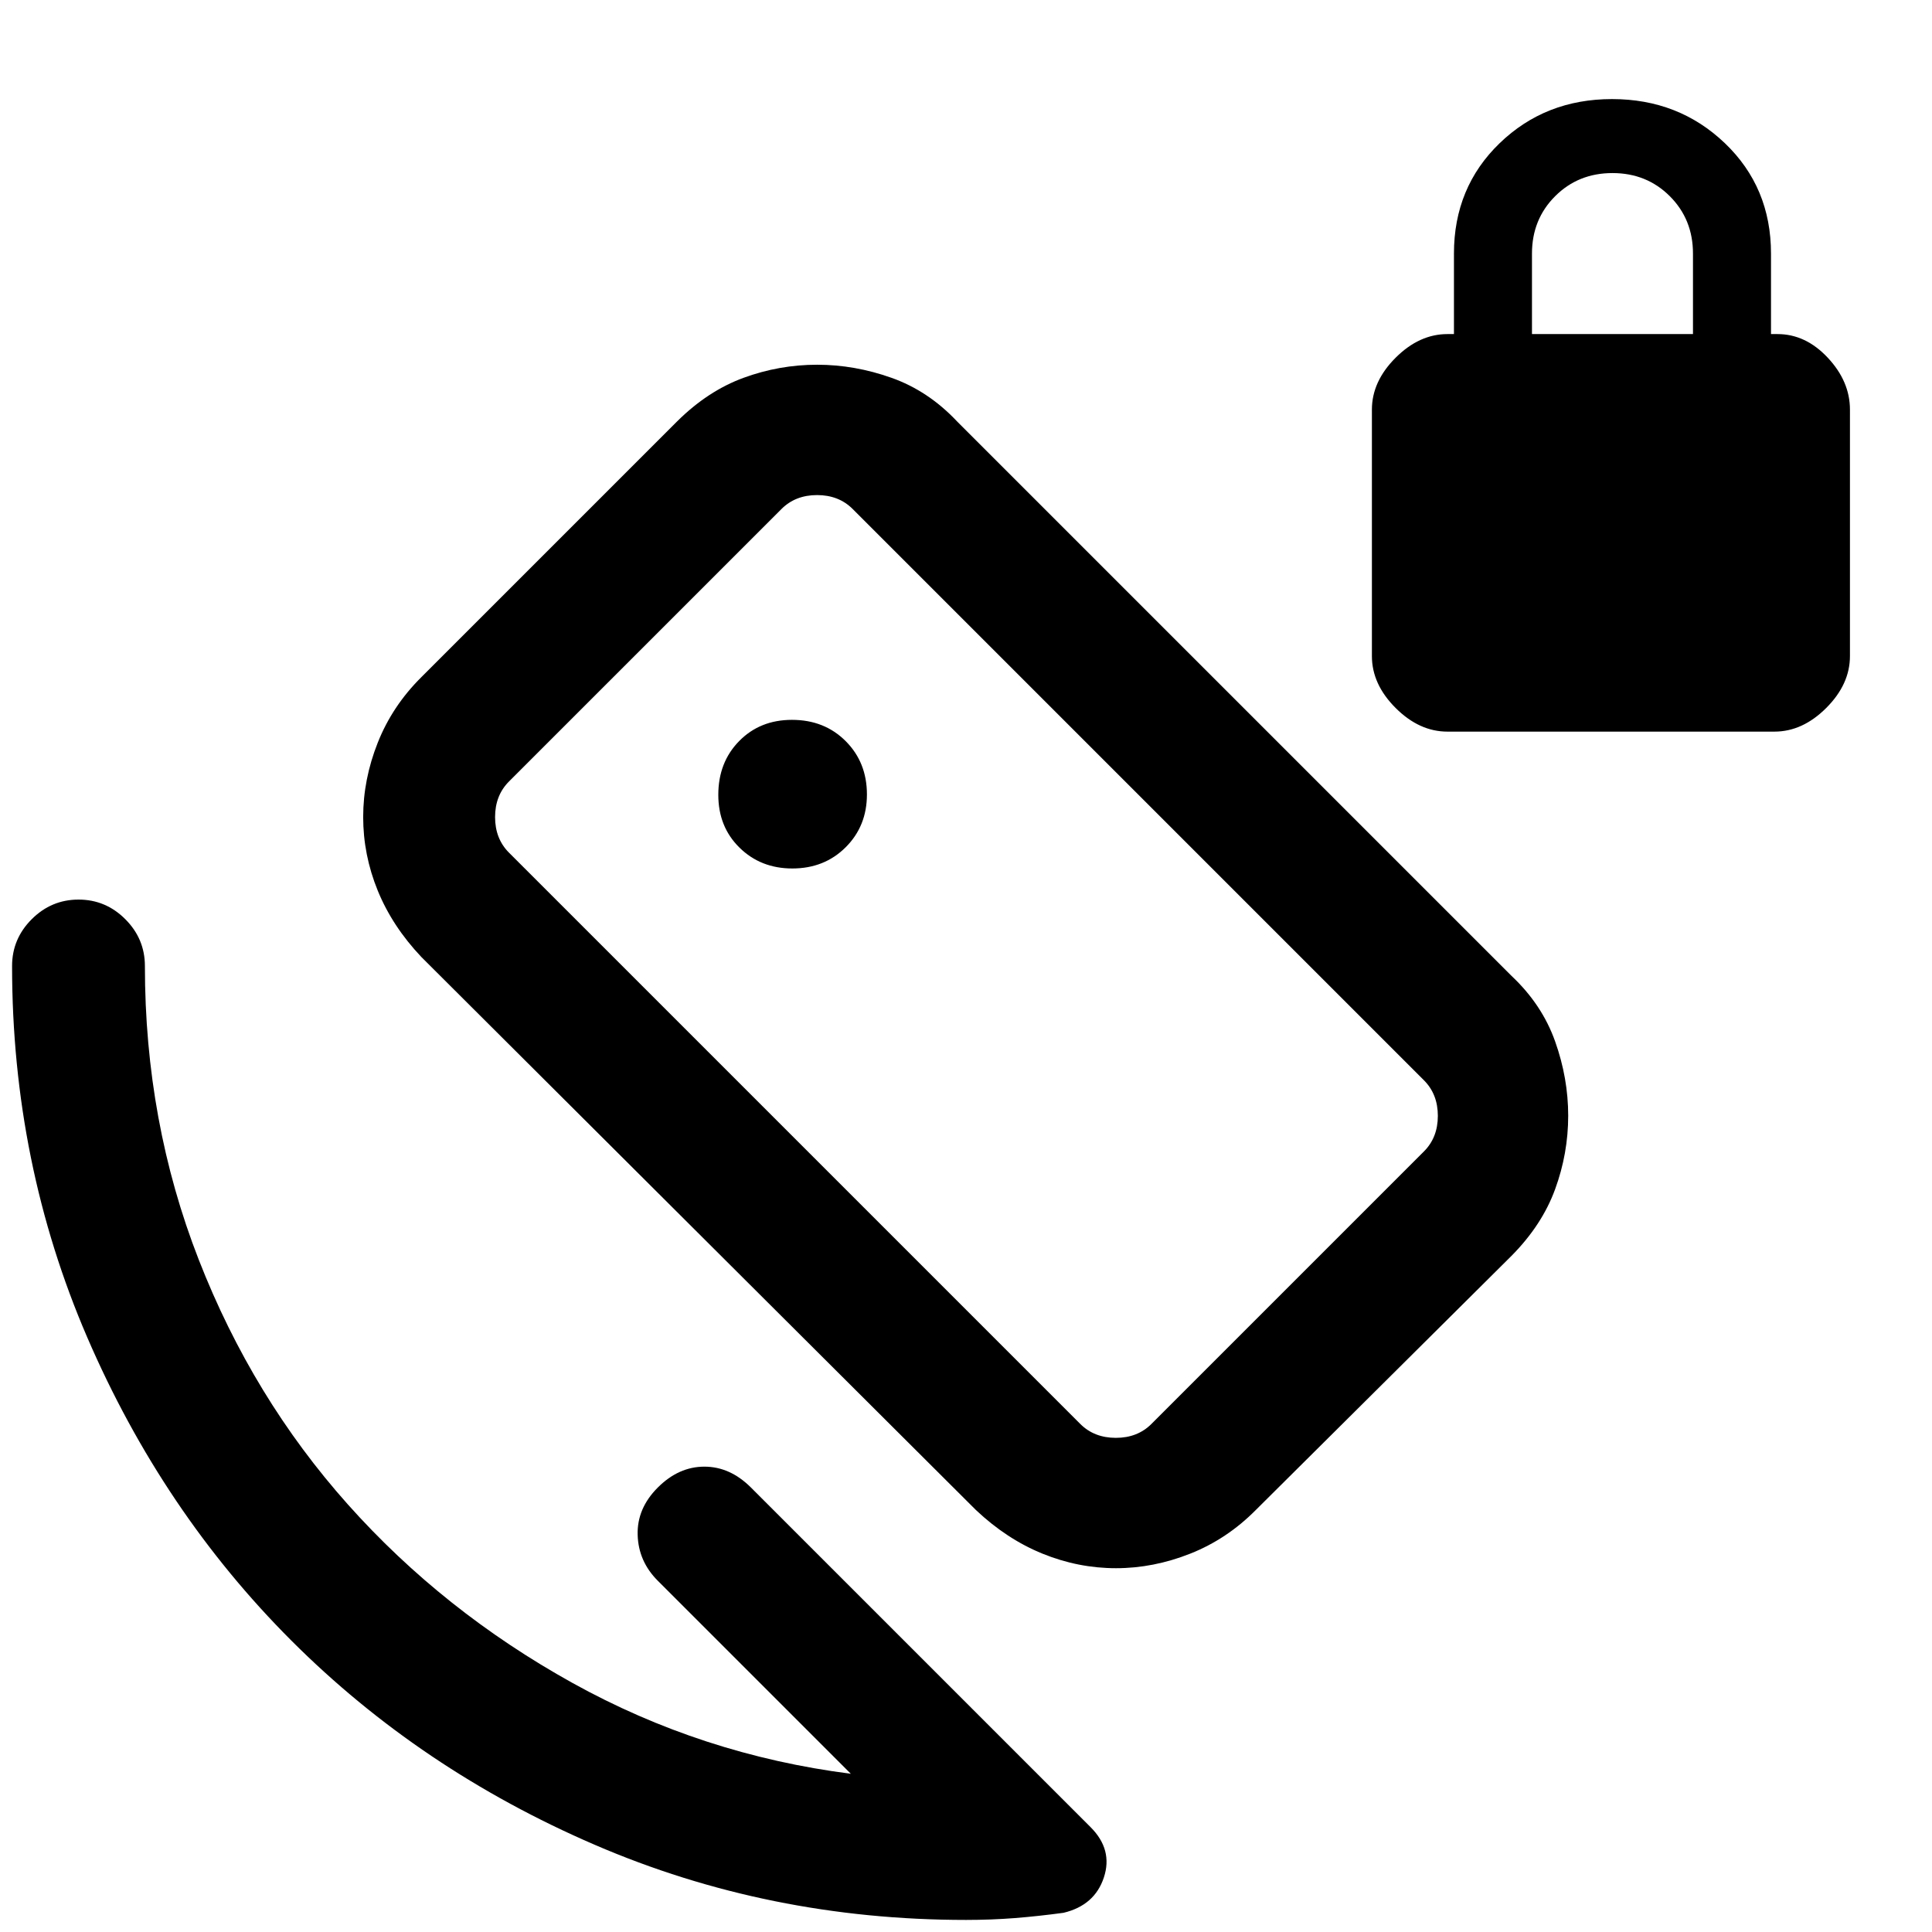 <svg xmlns="http://www.w3.org/2000/svg" height="24" viewBox="0 -960 960 960" width="24"><path d="M719.23-596.46q-14 0-25.77-11.77T681.69-634v-122.46q0-14 11.77-25.77T719.23-794h3.23v-40q0-32.92 22.71-54.85 22.71-21.92 55.85-21.92 33.13 0 56.06 21.92Q880-866.92 880-834v40h3.23q14 0 25 11.77t11 25.77V-634q0 14-11.77 25.77t-25.77 11.77H719.23Zm42-197.54h80v-40q0-17-11.5-28.5t-28.5-11.5q-17 0-28.5 11.5t-11.5 28.5v40ZM422.77-78.62l-95.92-95.92q-9.62-9.61-10-22.77-.39-13.15 10-23.54 10.38-10.38 23.15-10.38 12.77 0 23.15 10.38L541.92-52.08q11.16 11.16 6.58 25-4.58 13.85-20.05 17.54Q516-7.85 504.3-6.92 492.6-6 480-6q-97.98 0-184.57-37.37-86.6-37.38-150.64-101.42-64.04-64.04-101.42-150.64Q6-382.02 6-480q0-13.5 9.76-23.25T39.03-513q13.51 0 23.24 9.75Q72-493.5 72-480q0 77.4 26.77 145.97t74.11 121.61q47.35 53.04 111.62 88.69 64.27 35.65 138.27 45.11Zm114-173.84q6.92 6.92 17.69 6.92 10.77 0 17.69-6.92l135.39-135.39q6.92-6.92 6.92-17.69 0-10.77-6.92-17.69L423.69-707.08Q416.77-714 406-714q-10.77 0-17.69 6.92L252.92-571.69Q246-564.77 246-554q0 10.77 6.92 17.69l283.85 283.85Zm-56.54-227.31Zm-86.53-48.69q15.94 0 26.51-10.54 10.56-10.53 10.56-26.24 0-15.94-10.56-26.5-10.55-10.57-26.69-10.57-15.9 0-26.25 10.56-10.35 10.55-10.35 26.7 0 15.9 10.54 26.24 10.53 10.35 26.24 10.35Zm91.22 318.77L209.38-484.46q-14.46-15.28-21.69-33.02-7.23-17.74-7.23-36.55 0-18.66 7.23-36.91 7.23-18.26 21.69-32.6l127.08-127.08q15.28-15.16 33.02-21.65 17.74-6.5 36.55-6.5 18.66 0 36.95 6.5 18.29 6.49 32.56 21.65l275.54 275.54q15.16 14.26 21.65 32.54 6.5 18.29 6.5 36.91 0 18.78-6.5 36.55-6.49 17.77-21.65 33.08L624-209.69q-14.33 14.46-32.58 21.69-18.24 7.23-36.87 7.23-18.78 0-36.55-7.23-17.77-7.23-33.08-21.69Z"/></svg>